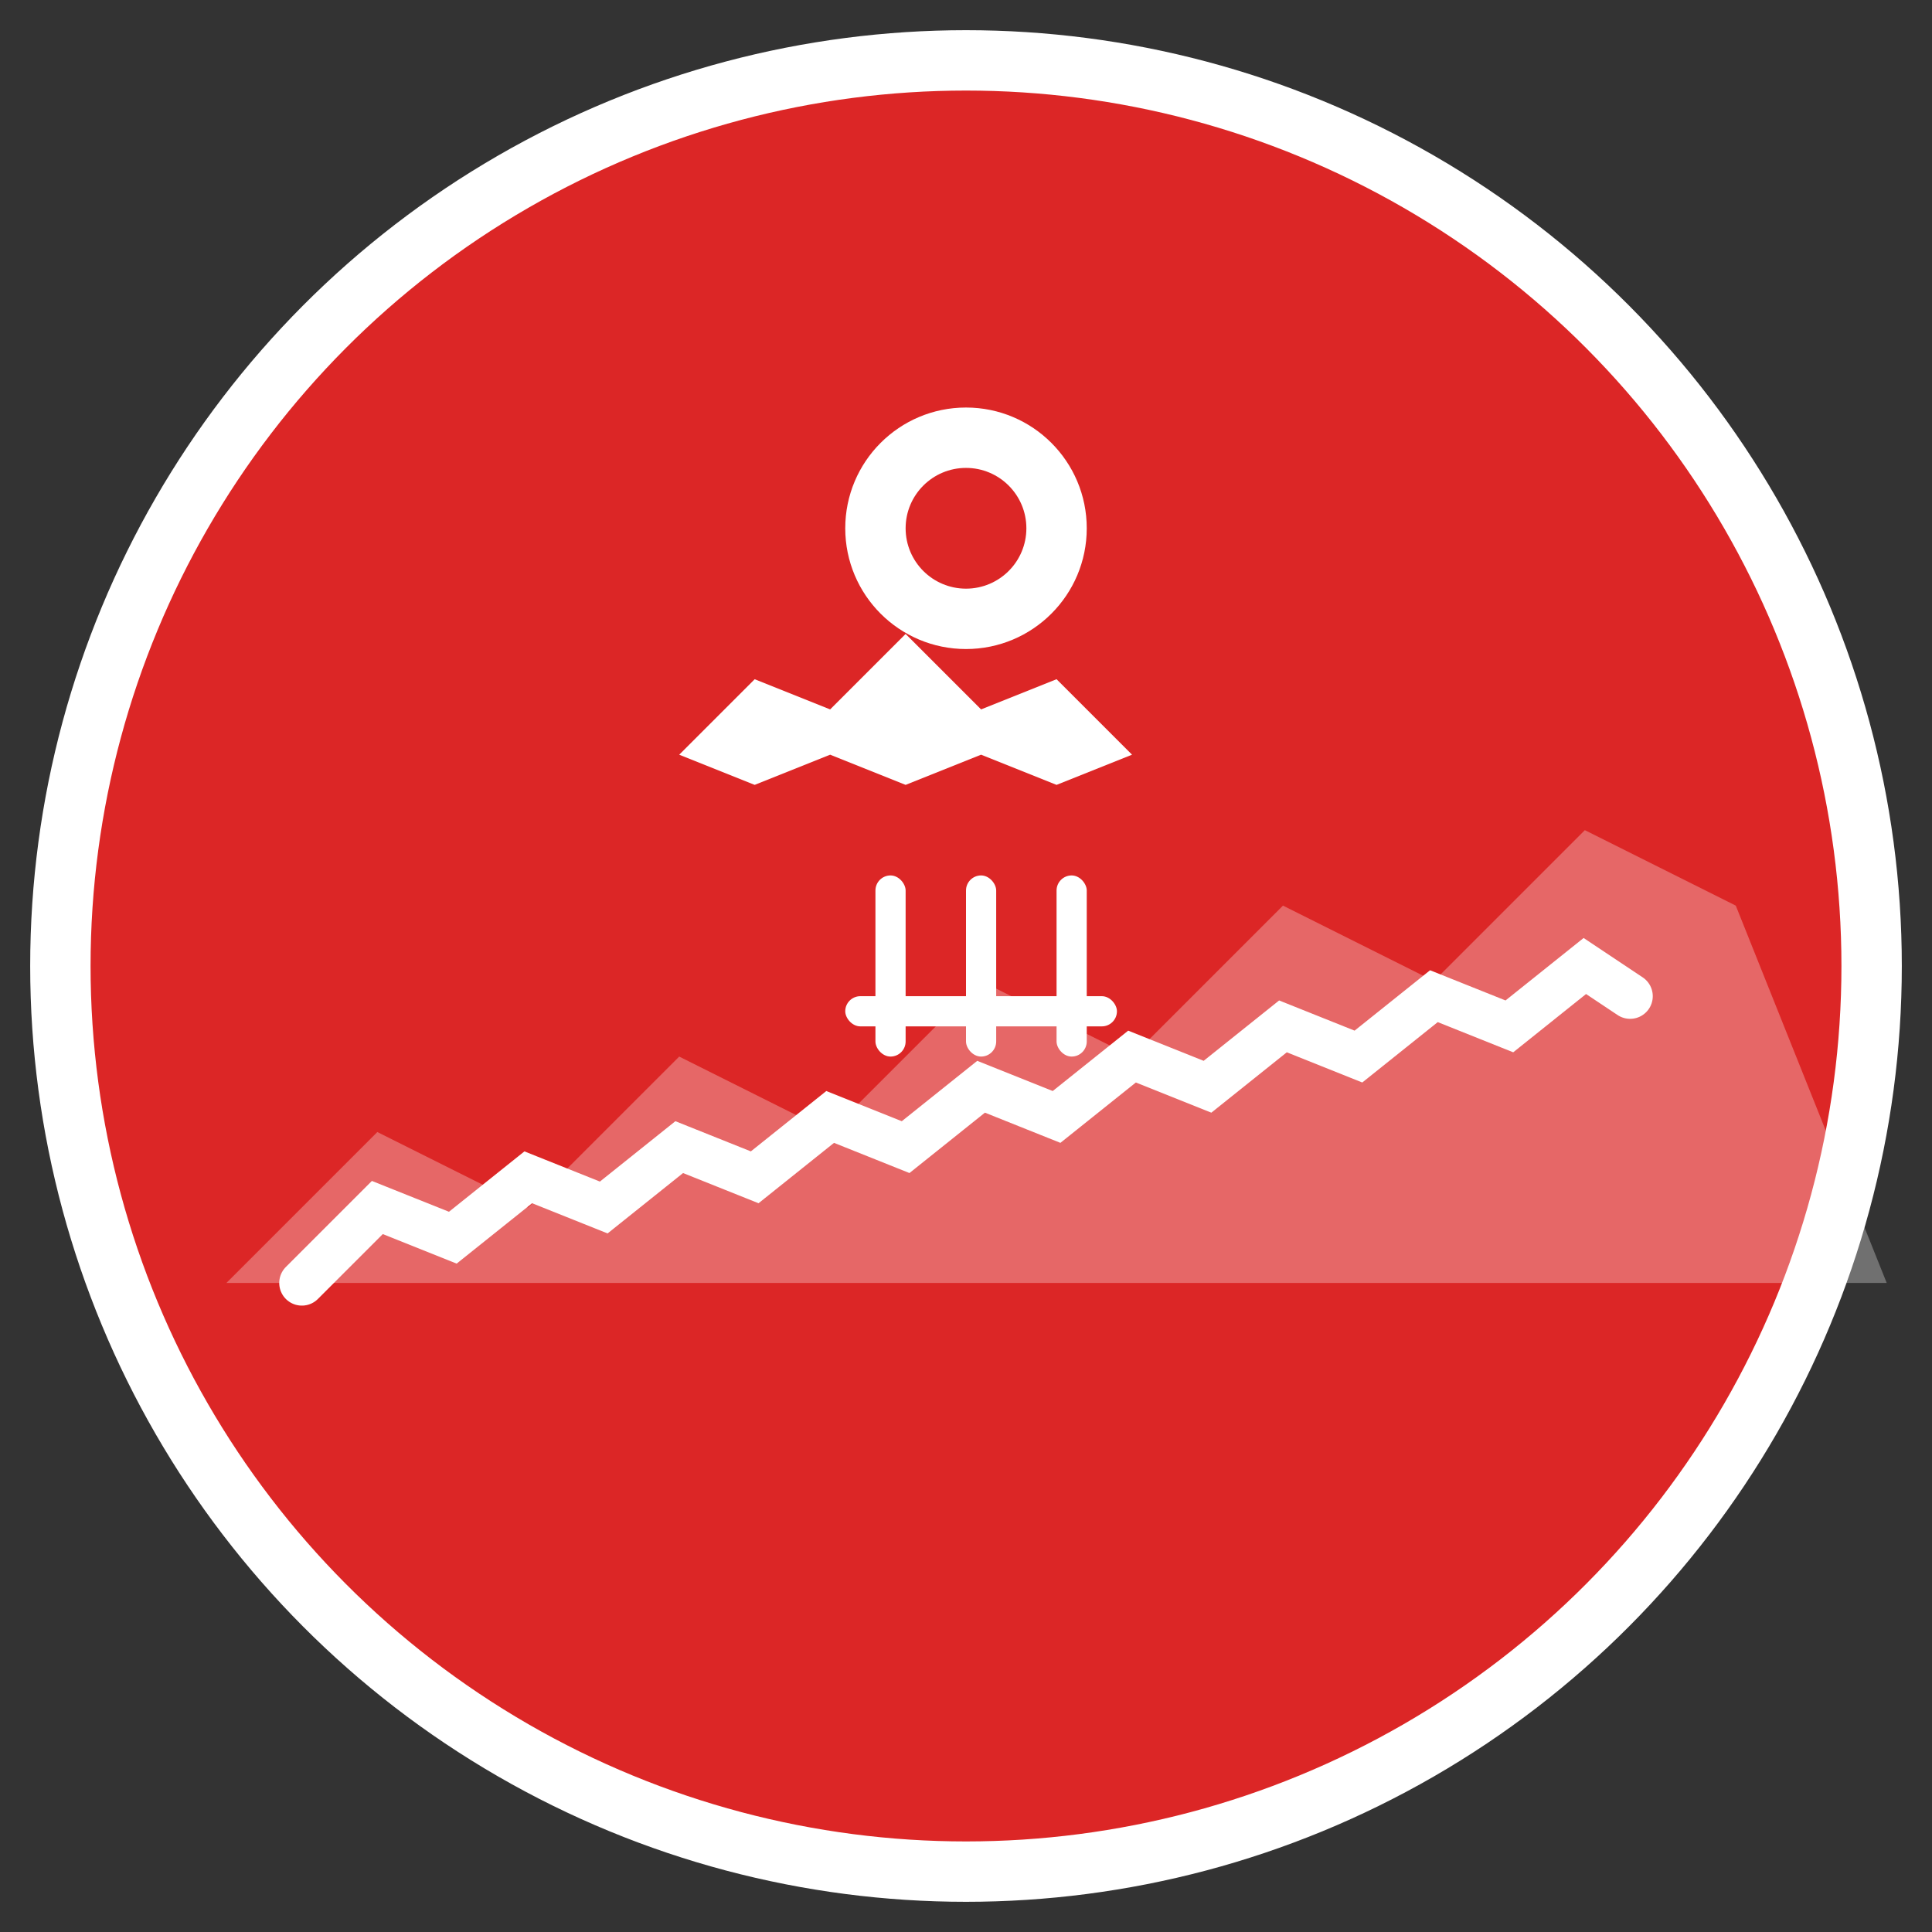 <svg xmlns="http://www.w3.org/2000/svg" viewBox="0 0 128 128" width="128" height="128">
  <rect x="0" y="0" width="128" height="128" fill="#333333" stroke="none"/>
  <!-- Background circle with Chinese red -->
  <circle cx="64" cy="64" r="60" fill="#dc2626" stroke="#ffffff" stroke-width="4"/>
  
  <!-- Great Wall silhouette -->
  <path d="M20 85 L25 80 L30 82 L35 78 L40 80 L45 76 L50 78 L55 74 L60 76 L65 72 L70 74 L75 70 L80 72 L85 68 L90 70 L95 66 L100 68 L105 64 L108 66" 
        stroke="#ffffff" stroke-width="3" fill="none" stroke-linecap="round"/>
  
  <!-- Traditional Chinese architecture (pagoda-style roof) -->
  <path d="M45 50 L50 45 L55 47 L60 42 L65 47 L70 45 L75 50 L70 52 L65 50 L60 52 L55 50 L50 52 Z" 
        fill="#ffffff"/>
  
  <!-- Mountain silhouettes -->
  <path d="M15 85 L25 75 L35 80 L45 70 L55 75 L65 65 L75 70 L85 60 L95 65 L105 55 L115 60 L125 85" 
        fill="#ffffff" opacity="0.3"/>
  
  <!-- Chinese character elements (stylized) -->
  <g transform="translate(58,58)" fill="#ffffff">
    <!-- Simplified mountain character (山) style -->
    <rect x="0" y="0" width="2" height="12" rx="1"/>
    <rect x="6" y="0" width="2" height="12" rx="1"/>
    <rect x="12" y="0" width="2" height="12" rx="1"/>
    <rect x="-2" y="8" width="18" height="2" rx="1"/>
  </g>
  
  <!-- Location pin accent -->
  <circle cx="64" cy="35" r="8" fill="#ffffff"/>
  <circle cx="64" cy="35" r="4" fill="#dc2626"/>
</svg>